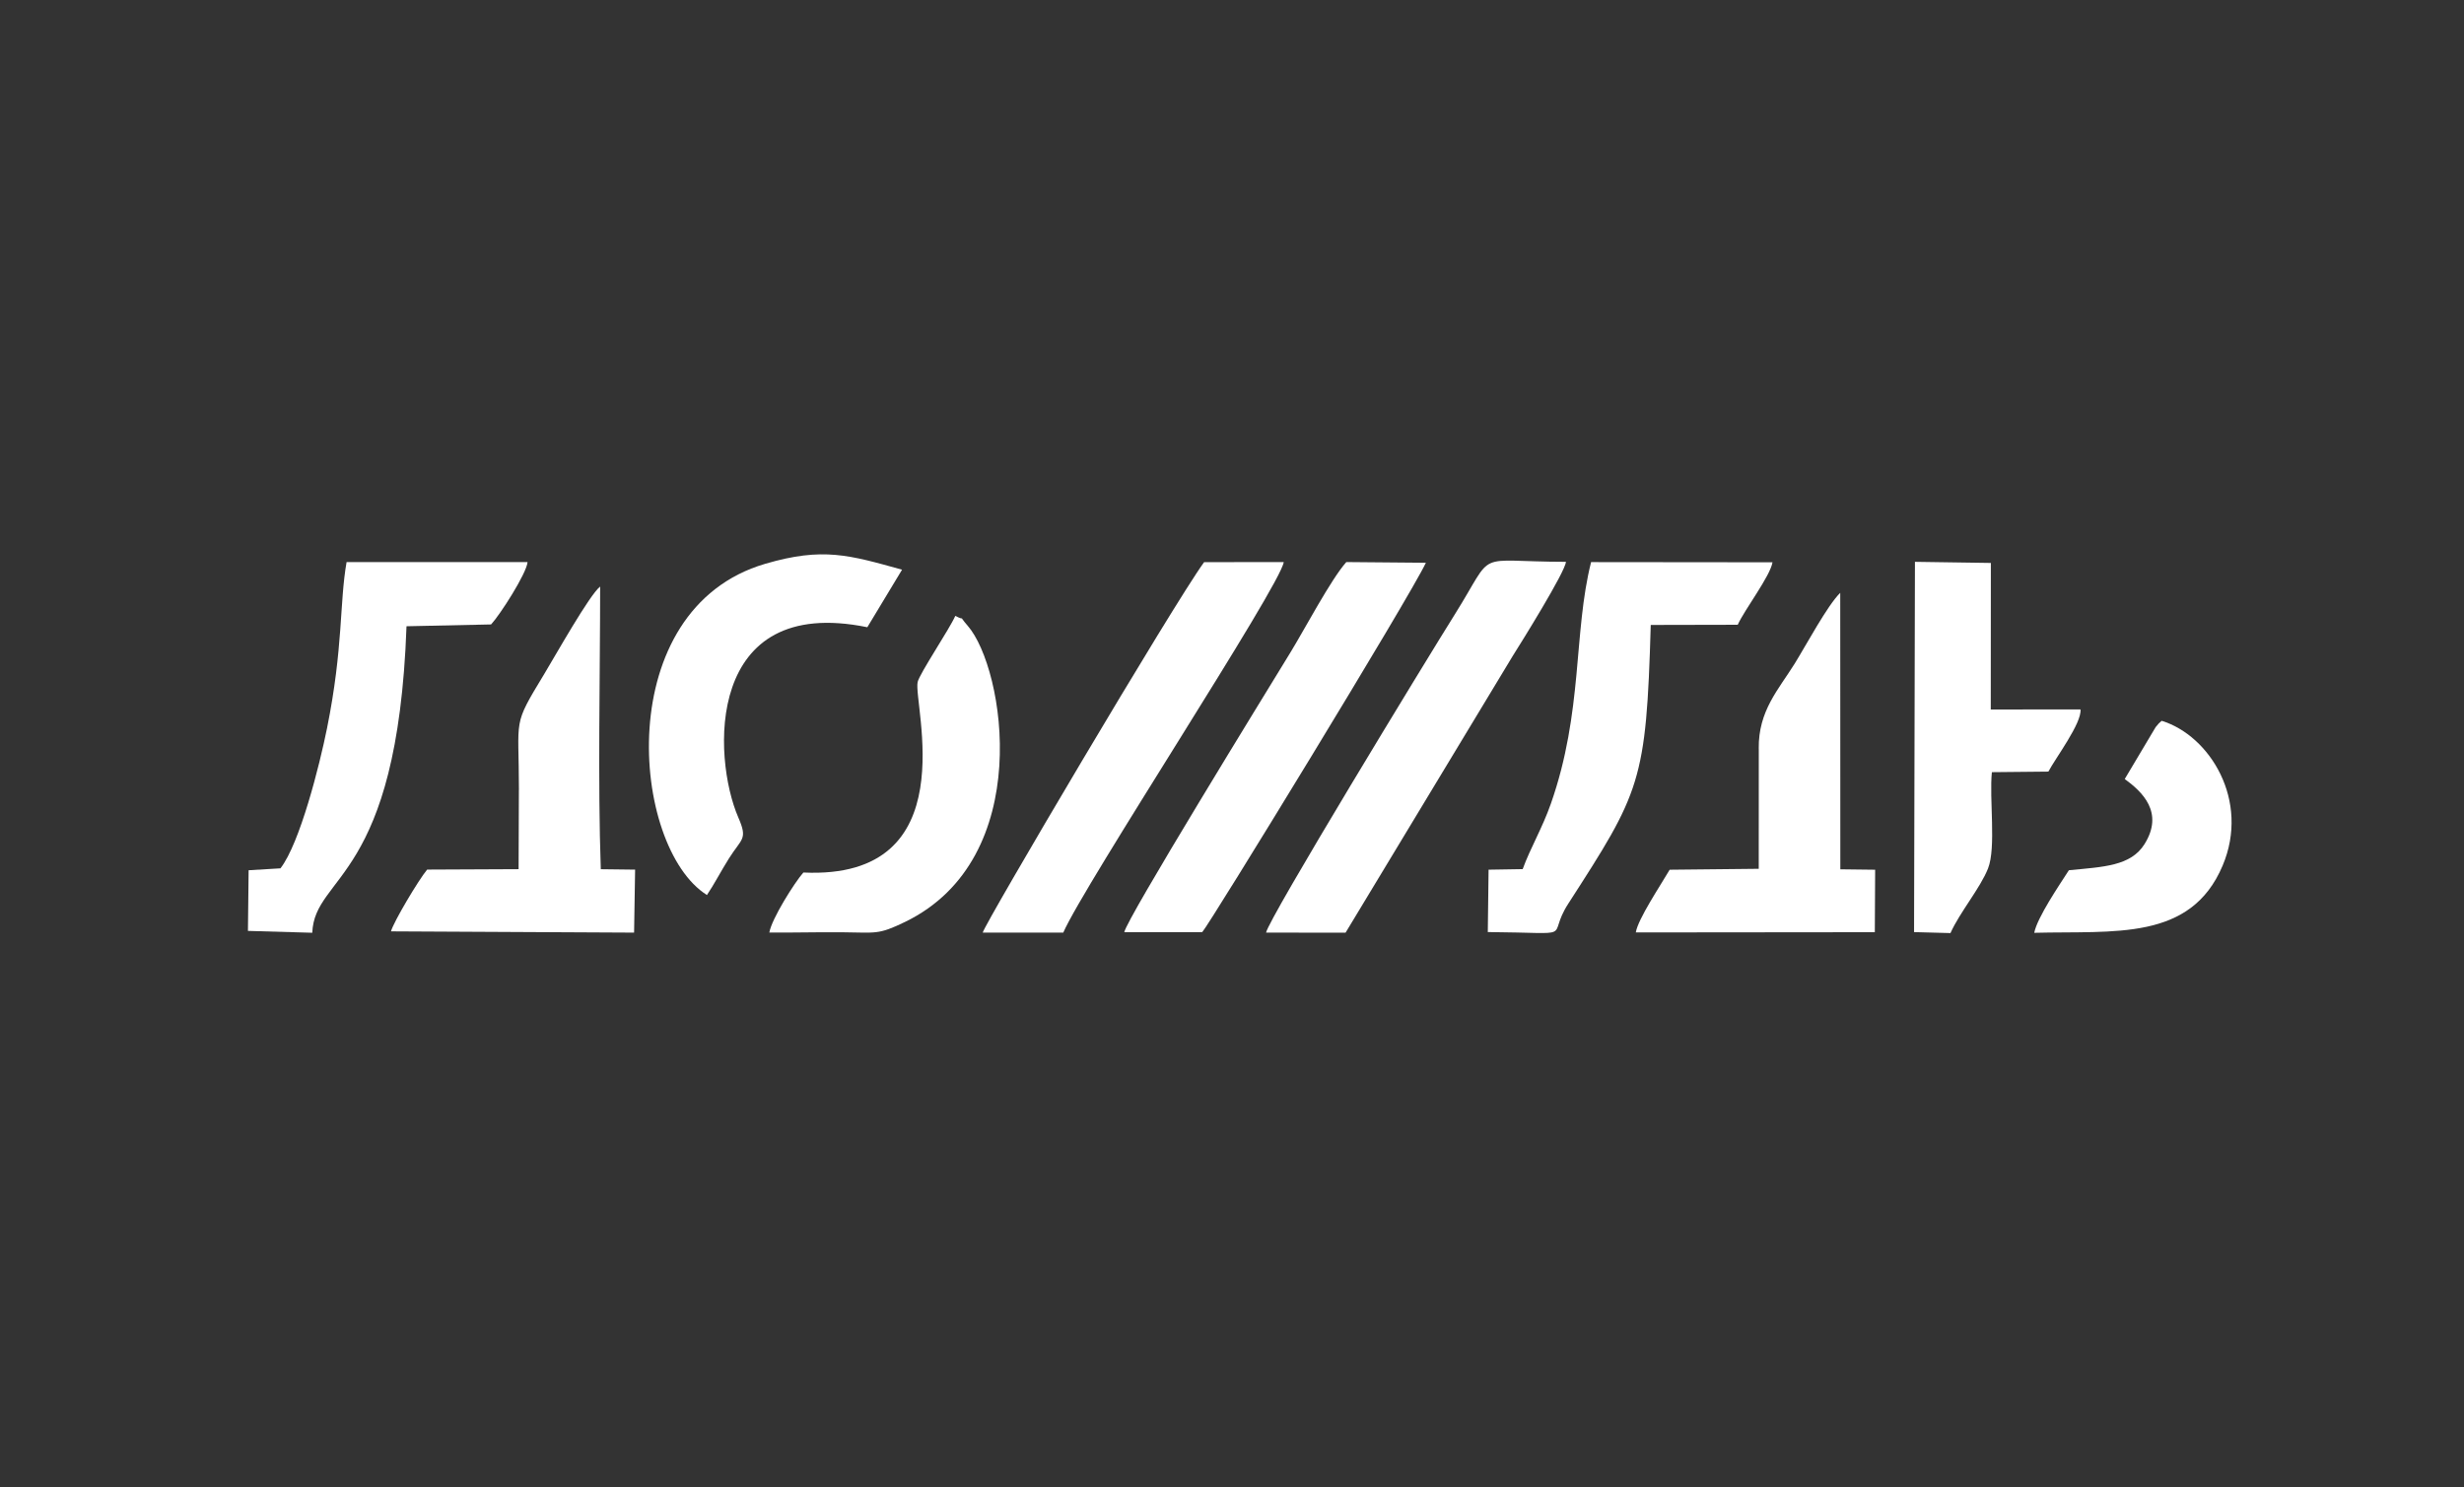<!-- Generated by IcoMoon.io -->
<svg version="1.1" xmlns="http://www.w3.org/2000/svg" width="53" height="32" viewBox="0 0 53 32">
<rect x="0" y="0" width="53" height="32" fill="#333333" stroke="none"/>
<path fill="#fff" d="M32.752 18.698l-0.733 0.012-0.017 1.342c1.985 0.015 1.233 0.164 1.73-0.609 1.552-2.408 1.678-2.614 1.775-5.998l1.871-0.004c0.153-0.336 0.697-1.042 0.748-1.344l-3.902-0.004c-0.383 1.517-0.17 3.218-0.866 5.199-0.185 0.527-0.442 0.955-0.606 1.407z"></path>
<path fill="#fff" d="M6.032 18.681l-0.684 0.041-0.015 1.305 1.384 0.040c0.048-1.261 1.833-1.109 2.027-6.594l1.819-0.039c0.192-0.205 0.761-1.092 0.785-1.341l-3.893-0.001c-0.156 0.89-0.068 1.823-0.42 3.572-0.16 0.796-0.585 2.482-1.003 3.018z"></path>
<path fill="#fff" d="M11.161 16.993l-0.006 1.706-1.967 0.009c-0.184 0.22-0.724 1.127-0.778 1.329l5.229 0.027 0.022-1.355-0.738-0.009c-0.066-1.844-0.015-4.201-0.014-6.081-0.225 0.172-0.963 1.485-1.2 1.877-0.696 1.15-0.547 0.904-0.547 2.498z"></path>
<path fill="#fff" d="M41.172 20.053l0.782 0.021c0.2-0.447 0.638-0.962 0.808-1.39 0.178-0.45 0.024-1.498 0.083-2.072l1.215-0.012c0.151-0.287 0.723-1.046 0.691-1.338l-1.93 0.002 0.002-3.153-1.633-0.024-0.019 7.966z"></path>
<path fill="#fff" d="M37.831 16.103l-0.001 2.588-1.916 0.020c-0.2 0.342-0.683 1.063-0.728 1.349l5.141-0.005 0.007-1.344-0.749-0.009-0.002-5.948c-0.275 0.268-0.737 1.132-0.981 1.525-0.344 0.553-0.781 1.010-0.772 1.824z"></path>
<path fill="#fff" d="M21.138 20.064l1.733-0.001c0.447-1.028 4.675-7.465 4.742-7.971l-1.713 0.002c-0.664 0.91-4.727 7.791-4.762 7.97z"></path>
<path fill="#fff" d="M27.233 20.064l1.71 0.001 3.592-5.947c0.186-0.294 1.133-1.814 1.148-2.031-2.024-0.003-1.499-0.292-2.385 1.122-0.619 0.987-4.019 6.567-4.065 6.855z"></path>
<path fill="#fff" d="M24.183 20.055l1.677-0.002c0.146-0.15 4.493-7.257 4.81-7.946l-1.711-0.015c-0.33 0.37-0.893 1.439-1.202 1.944-0.563 0.921-3.528 5.737-3.574 6.019z"></path>
<path fill="#fff" d="M15.206 19.255c0.146-0.213 0.301-0.513 0.474-0.788 0.276-0.437 0.408-0.404 0.201-0.88-0.563-1.297-0.711-4.806 2.775-4.093l0.747-1.238c-1.135-0.314-1.7-0.491-2.942-0.127-3.324 0.972-2.897 6.092-1.255 7.126z"></path>
<path fill="#fff" d="M17.281 18.77c-0.191 0.216-0.683 0.998-0.733 1.292 0.512 0.005 1.029-0.010 1.543-0.006 0.757 0.005 0.786 0.064 1.378-0.223 2.811-1.365 2.142-5.452 1.348-6.368-0.242-0.279-0.006-0.079-0.269-0.215-0.118 0.273-0.772 1.246-0.81 1.424-0.1 0.466 1.065 4.261-2.456 4.097z"></path>
<path fill="#fff" d="M45.703 16.76c0.372 0.27 0.852 0.717 0.425 1.4-0.296 0.473-0.882 0.489-1.627 0.562-0.204 0.318-0.681 1.016-0.745 1.346 1.726-0.045 3.362 0.183 4.051-1.443 0.595-1.403-0.276-2.801-1.31-3.118-0.071 0.066-0.052 0.039-0.13 0.137l-0.664 1.115z"></path>
</svg>
